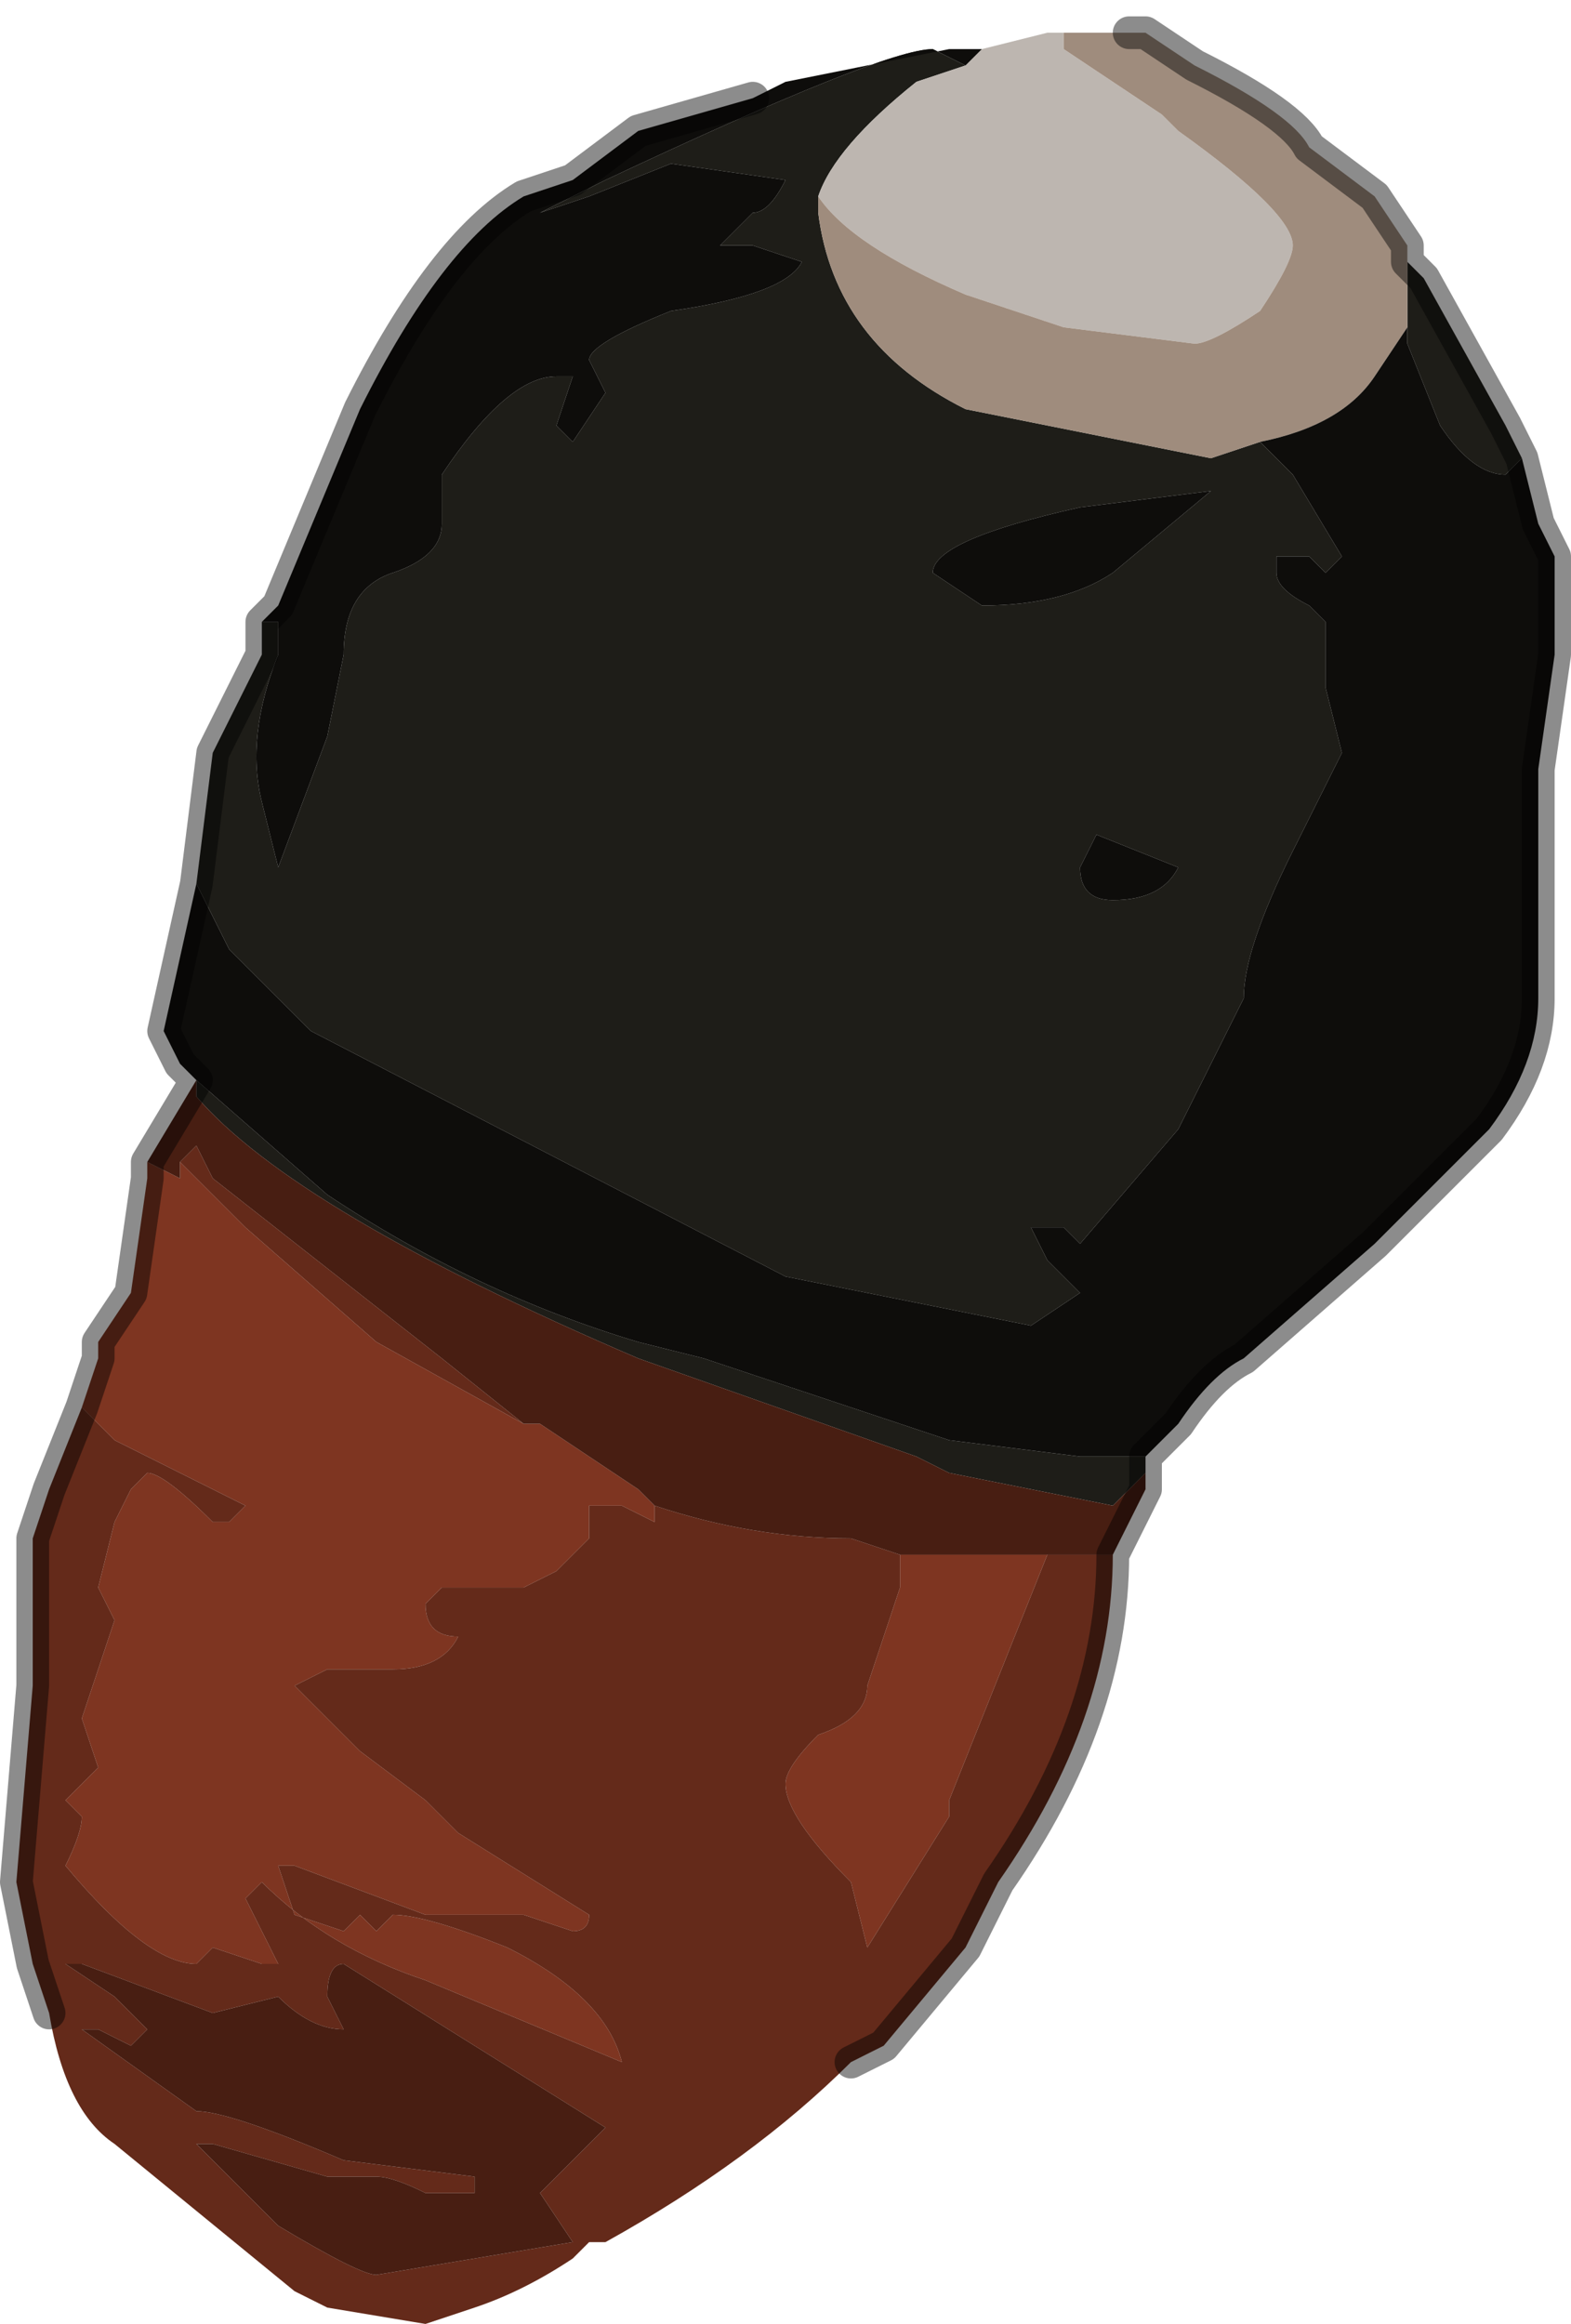 <?xml version="1.0" encoding="UTF-8" standalone="no"?>
<svg xmlns:xlink="http://www.w3.org/1999/xlink" height="7.1px" width="4.8px" xmlns="http://www.w3.org/2000/svg">
  <g transform="matrix(1.0, 0.0, 0.0, 1.0, 2.4, 3.6)">
    <path d="M1.9 -2.8 L1.95 -2.75 2.2 -2.3 2.25 -2.2 2.2 -2.15 2.2 -2.15 Q2.1 -2.15 2.0 -2.3 L1.9 -2.55 1.9 -2.6 1.9 -2.8 M1.1 0.85 L1.1 0.9 1.0 1.0 0.5 0.9 0.4 0.85 -0.45 0.55 Q-1.5 0.1 -1.8 -0.25 L-1.8 -0.3 -1.85 -0.35 -1.8 -0.3 -1.8 -0.3 -1.4 0.05 Q-0.95 0.35 -0.45 0.5 L-0.25 0.55 0.5 0.8 0.9 0.85 1.1 0.85 M-1.8 -0.9 L-1.75 -1.3 -1.6 -1.6 -1.6 -1.7 -1.55 -1.7 -1.55 -1.6 Q-1.65 -1.35 -1.6 -1.15 L-1.55 -0.95 -1.4 -1.35 -1.35 -1.6 Q-1.35 -1.8 -1.2 -1.85 -1.05 -1.9 -1.05 -2.0 L-1.05 -2.15 Q-0.85 -2.45 -0.7 -2.45 L-0.65 -2.45 -0.7 -2.3 -0.65 -2.25 -0.55 -2.4 -0.6 -2.5 Q-0.6 -2.55 -0.35 -2.65 0.0 -2.7 0.05 -2.8 L0.05 -2.8 -0.1 -2.85 -0.2 -2.85 -0.25 -2.85 -0.2 -2.85 -0.1 -2.95 Q-0.05 -2.95 0.0 -3.05 L-0.35 -3.1 -0.6 -3.0 -0.75 -2.95 -0.55 -3.05 -0.55 -3.05 Q0.3 -3.45 0.45 -3.45 L0.55 -3.4 0.4 -3.35 Q0.15 -3.15 0.1 -3.0 L0.1 -2.95 Q0.15 -2.55 0.55 -2.35 L1.3 -2.2 1.45 -2.25 1.55 -2.15 1.7 -1.9 1.65 -1.85 1.6 -1.9 1.5 -1.9 1.5 -1.85 Q1.5 -1.8 1.6 -1.75 L1.65 -1.7 1.65 -1.5 1.7 -1.3 1.55 -1.0 Q1.4 -0.7 1.4 -0.55 L1.2 -0.15 0.9 0.2 0.85 0.15 0.75 0.15 0.8 0.25 0.9 0.35 0.75 0.45 0.0 0.3 -1.45 -0.45 -1.7 -0.7 -1.8 -0.9 M1.0 -1.85 L1.3 -2.1 0.9 -2.05 Q0.45 -1.95 0.45 -1.85 L0.6 -1.75 Q0.85 -1.75 1.0 -1.85 M0.9 -0.95 Q0.9 -0.85 1.0 -0.85 1.15 -0.85 1.2 -0.95 L0.95 -1.05 0.9 -0.95" fill="#1e1d18" fill-rule="evenodd" stroke="none"/>
    <path d="M0.6 -3.45 L0.8 -3.5 0.85 -3.5 0.85 -3.45 1.15 -3.25 1.2 -3.2 Q1.55 -2.95 1.55 -2.85 1.55 -2.8 1.45 -2.65 1.3 -2.55 1.25 -2.55 L0.85 -2.6 0.55 -2.7 Q0.2 -2.85 0.1 -3.0 0.15 -3.15 0.4 -3.35 L0.55 -3.4 0.6 -3.45" fill="#bdb6b0" fill-rule="evenodd" stroke="none"/>
    <path d="M0.85 -3.5 L0.95 -3.5 1.05 -3.5 1.1 -3.5 1.25 -3.4 Q1.55 -3.25 1.6 -3.15 L1.8 -3.0 1.9 -2.85 1.9 -2.8 1.9 -2.6 1.8 -2.45 Q1.7 -2.3 1.45 -2.25 L1.3 -2.2 0.55 -2.35 Q0.15 -2.55 0.1 -2.95 L0.1 -3.0 Q0.2 -2.85 0.55 -2.7 L0.85 -2.6 1.25 -2.55 Q1.3 -2.55 1.45 -2.65 1.55 -2.8 1.55 -2.85 1.55 -2.95 1.2 -3.2 L1.15 -3.25 0.85 -3.45 0.85 -3.5" fill="#9f8c7d" fill-rule="evenodd" stroke="none"/>
    <path d="M2.25 -2.2 L2.3 -2.0 2.35 -1.9 2.35 -1.6 2.3 -1.25 2.3 -0.55 Q2.3 -0.35 2.15 -0.15 L1.8 0.2 1.4 0.55 Q1.3 0.6 1.2 0.75 L1.1 0.85 0.9 0.85 0.5 0.8 -0.25 0.55 -0.45 0.5 Q-0.95 0.35 -1.4 0.05 L-1.8 -0.3 -1.8 -0.3 -1.85 -0.35 -1.9 -0.45 -1.8 -0.9 -1.7 -0.7 -1.45 -0.45 0.0 0.3 0.75 0.45 0.9 0.35 0.8 0.25 0.75 0.15 0.85 0.15 0.9 0.2 1.2 -0.15 1.4 -0.55 Q1.4 -0.7 1.55 -1.0 L1.7 -1.3 1.65 -1.5 1.65 -1.7 1.6 -1.75 Q1.5 -1.8 1.5 -1.85 L1.5 -1.9 1.6 -1.9 1.65 -1.85 1.7 -1.9 1.55 -2.15 1.45 -2.25 Q1.7 -2.3 1.8 -2.45 L1.9 -2.6 1.9 -2.55 2.0 -2.3 Q2.1 -2.15 2.2 -2.15 L2.2 -2.15 2.25 -2.2 M-1.6 -1.7 L-1.55 -1.75 -1.3 -2.35 Q-1.05 -2.85 -0.8 -3.0 L-0.65 -3.05 -0.45 -3.2 -0.1 -3.3 0.0 -3.35 0.5 -3.45 0.6 -3.45 0.55 -3.4 0.45 -3.45 Q0.3 -3.45 -0.55 -3.05 L-0.55 -3.05 -0.75 -2.95 -0.6 -3.0 -0.35 -3.1 0.0 -3.05 Q-0.05 -2.95 -0.1 -2.95 L-0.2 -2.85 -0.25 -2.85 -0.2 -2.85 -0.1 -2.85 0.05 -2.8 0.05 -2.8 Q0.0 -2.7 -0.35 -2.65 -0.6 -2.55 -0.6 -2.5 L-0.55 -2.4 -0.65 -2.25 -0.7 -2.3 -0.65 -2.45 -0.7 -2.45 Q-0.85 -2.45 -1.05 -2.15 L-1.05 -2.0 Q-1.05 -1.9 -1.2 -1.85 -1.35 -1.8 -1.35 -1.6 L-1.4 -1.35 -1.55 -0.95 -1.6 -1.15 Q-1.65 -1.35 -1.55 -1.6 L-1.55 -1.7 -1.6 -1.7 M0.9 -0.95 L0.95 -1.05 1.2 -0.95 Q1.15 -0.85 1.0 -0.85 0.9 -0.85 0.9 -0.95 M1.0 -1.85 Q0.85 -1.75 0.6 -1.75 L0.45 -1.85 Q0.45 -1.95 0.9 -2.05 L1.3 -2.1 1.0 -1.85" fill="#0e0d0b" fill-rule="evenodd" stroke="none"/>
    <path d="M-2.15 0.7 L-2.1 0.55 -2.1 0.5 -2.0 0.35 -1.95 0.0 -1.95 -0.05 -1.85 0.0 -1.85 -0.05 -1.75 0.05 -1.65 0.15 -1.25 0.5 -0.8 0.75 -0.75 0.75 -0.75 0.75 -0.45 0.95 -0.4 1.0 -0.4 1.05 -0.5 1.0 -0.6 1.0 -0.6 1.1 -0.7 1.2 -0.8 1.25 -0.9 1.25 -1.05 1.25 -1.1 1.3 Q-1.1 1.4 -1.0 1.4 -1.05 1.5 -1.2 1.5 L-1.4 1.5 -1.5 1.55 -1.3 1.75 -1.1 1.9 -1.0 2.0 -0.6 2.25 Q-0.6 2.3 -0.65 2.3 L-0.8 2.25 -1.1 2.25 -1.5 2.1 -1.55 2.1 -1.5 2.25 -1.35 2.3 -1.3 2.25 -1.25 2.3 -1.2 2.25 Q-1.1 2.25 -0.85 2.35 -0.55 2.5 -0.5 2.7 L-1.1 2.45 Q-1.4 2.35 -1.6 2.15 L-1.65 2.2 -1.55 2.4 -1.6 2.4 -1.75 2.35 -1.8 2.4 Q-1.95 2.4 -2.2 2.1 -2.15 2.0 -2.15 1.95 L-2.2 1.9 -2.1 1.8 -2.15 1.65 -2.05 1.35 -2.1 1.25 -2.05 1.05 -2.0 0.95 -2.0 0.95 -1.95 0.9 Q-1.9 0.9 -1.75 1.05 L-1.7 1.05 -1.65 1.0 -2.05 0.8 -2.15 0.7 M0.8 1.15 L0.7 1.4 0.5 1.9 0.5 1.95 0.25 2.35 0.2 2.15 Q0.0 1.95 0.0 1.85 0.0 1.8 0.1 1.7 0.25 1.65 0.25 1.55 L0.35 1.25 0.35 1.15 0.5 1.15 0.65 1.15 0.8 1.15" fill="#7e3521" fill-rule="evenodd" stroke="none"/>
    <path d="M1.0 1.15 Q1.0 1.65 0.65 2.15 L0.6 2.25 0.55 2.35 0.3 2.65 0.2 2.7 Q-0.1 3.0 -0.55 3.25 L-0.6 3.25 -0.65 3.3 Q-0.8 3.4 -0.95 3.45 L-1.1 3.5 -1.4 3.45 -1.5 3.4 -2.05 2.95 Q-2.2 2.85 -2.25 2.55 L-2.3 2.4 -2.35 2.15 -2.3 1.55 -2.3 1.1 -2.25 0.95 -2.15 0.7 -2.05 0.8 -1.65 1.0 -1.7 1.05 -1.75 1.05 Q-1.9 0.9 -1.95 0.9 L-2.0 0.95 -2.0 0.95 -2.05 1.05 -2.1 1.25 -2.05 1.35 -2.15 1.65 -2.1 1.8 -2.2 1.9 -2.15 1.95 Q-2.15 2.0 -2.2 2.1 -1.95 2.4 -1.8 2.4 L-1.75 2.35 -1.6 2.4 -1.55 2.4 -1.65 2.2 -1.6 2.15 Q-1.4 2.35 -1.1 2.45 L-0.5 2.7 Q-0.55 2.5 -0.85 2.35 -1.1 2.25 -1.2 2.25 L-1.25 2.3 -1.3 2.25 -1.35 2.3 -1.5 2.25 -1.55 2.1 -1.5 2.1 -1.1 2.25 -0.8 2.25 -0.65 2.3 Q-0.6 2.3 -0.6 2.25 L-1.0 2.0 -1.1 1.9 -1.3 1.75 -1.5 1.55 -1.4 1.5 -1.2 1.5 Q-1.05 1.5 -1.0 1.4 -1.1 1.4 -1.1 1.3 L-1.05 1.25 -0.9 1.25 -0.8 1.25 -0.7 1.2 -0.6 1.1 -0.6 1.0 -0.5 1.0 -0.4 1.05 -0.4 1.0 Q-0.1 1.1 0.2 1.1 L0.35 1.15 0.35 1.25 0.25 1.55 Q0.25 1.65 0.1 1.7 0.0 1.8 0.0 1.85 0.0 1.95 0.2 2.15 L0.25 2.35 0.5 1.95 0.5 1.9 0.7 1.4 0.8 1.15 0.85 1.15 1.0 1.15 M-1.85 -0.05 L-1.8 -0.1 -1.75 0.0 -1.05 0.55 -0.8 0.75 -1.25 0.5 -1.65 0.15 -1.75 0.05 -1.85 -0.05 M-2.2 2.4 L-2.05 2.5 -1.95 2.6 -1.95 2.6 -2.0 2.65 -2.1 2.6 -2.15 2.6 -1.8 2.85 Q-1.7 2.85 -1.35 3.0 L-0.95 3.05 -0.95 3.1 -1.1 3.1 Q-1.2 3.05 -1.25 3.05 L-1.4 3.05 -1.75 2.95 -1.8 2.95 -1.55 3.2 Q-1.3 3.35 -1.25 3.35 L-0.95 3.3 -0.65 3.25 -0.75 3.1 -0.55 2.9 -1.35 2.4 Q-1.4 2.4 -1.4 2.5 L-1.35 2.6 Q-1.45 2.6 -1.55 2.5 L-1.75 2.55 -2.15 2.4 -2.2 2.4" fill="#642a1a" fill-rule="evenodd" stroke="none"/>
    <path d="M1.1 0.9 L1.1 0.95 1.0 1.15 0.85 1.15 0.8 1.15 0.65 1.15 0.5 1.15 0.35 1.15 0.2 1.1 Q-0.1 1.1 -0.4 1.0 L-0.45 0.95 -0.75 0.75 -0.75 0.75 -0.8 0.75 -1.05 0.55 -1.75 0.0 -1.8 -0.1 -1.85 -0.05 -1.85 0.0 -1.95 -0.05 -1.8 -0.3 -1.8 -0.25 Q-1.5 0.1 -0.45 0.55 L0.4 0.85 0.5 0.9 1.0 1.0 1.1 0.9 M-2.2 2.4 L-2.15 2.4 -1.75 2.55 -1.55 2.5 Q-1.45 2.6 -1.35 2.6 L-1.4 2.5 Q-1.4 2.4 -1.35 2.4 L-0.55 2.9 -0.75 3.1 -0.65 3.25 -0.95 3.3 -1.25 3.35 Q-1.3 3.35 -1.55 3.2 L-1.8 2.95 -1.75 2.95 -1.4 3.05 -1.25 3.05 Q-1.2 3.05 -1.1 3.1 L-0.95 3.1 -0.95 3.05 -1.35 3.0 Q-1.7 2.85 -1.8 2.85 L-2.15 2.6 -2.1 2.6 -2.0 2.65 -1.95 2.6 -1.95 2.6 -2.05 2.5 -2.2 2.4" fill="#481e12" fill-rule="evenodd" stroke="none"/>
    <path d="M1.05 -3.5 L1.1 -3.5 1.25 -3.4 Q1.55 -3.25 1.6 -3.15 L1.8 -3.0 1.9 -2.85 1.9 -2.8 1.95 -2.75 2.2 -2.3 2.25 -2.2 2.3 -2.0 2.35 -1.9 2.35 -1.6 2.3 -1.25 2.3 -0.55 Q2.3 -0.35 2.15 -0.15 L1.8 0.2 1.4 0.55 Q1.3 0.6 1.2 0.75 L1.1 0.85 1.1 0.9 1.1 0.95 1.0 1.15 Q1.0 1.65 0.65 2.15 L0.6 2.25 0.55 2.35 0.3 2.65 0.2 2.7 M-2.25 2.55 L-2.3 2.4 -2.35 2.15 -2.3 1.55 -2.3 1.1 -2.25 0.95 -2.15 0.7 -2.1 0.55 -2.1 0.5 -2.0 0.35 -1.95 0.0 -1.95 -0.05 -1.8 -0.3 -1.85 -0.35 -1.9 -0.45 -1.8 -0.9 -1.75 -1.3 -1.6 -1.6 -1.6 -1.7 -1.55 -1.75 -1.3 -2.35 Q-1.05 -2.85 -0.8 -3.0 L-0.65 -3.05 -0.45 -3.2 -0.1 -3.3" fill="none" stroke="#000000" stroke-linecap="round" stroke-linejoin="round" stroke-opacity="0.451" stroke-width="0.1"/>
  </g>
</svg>
